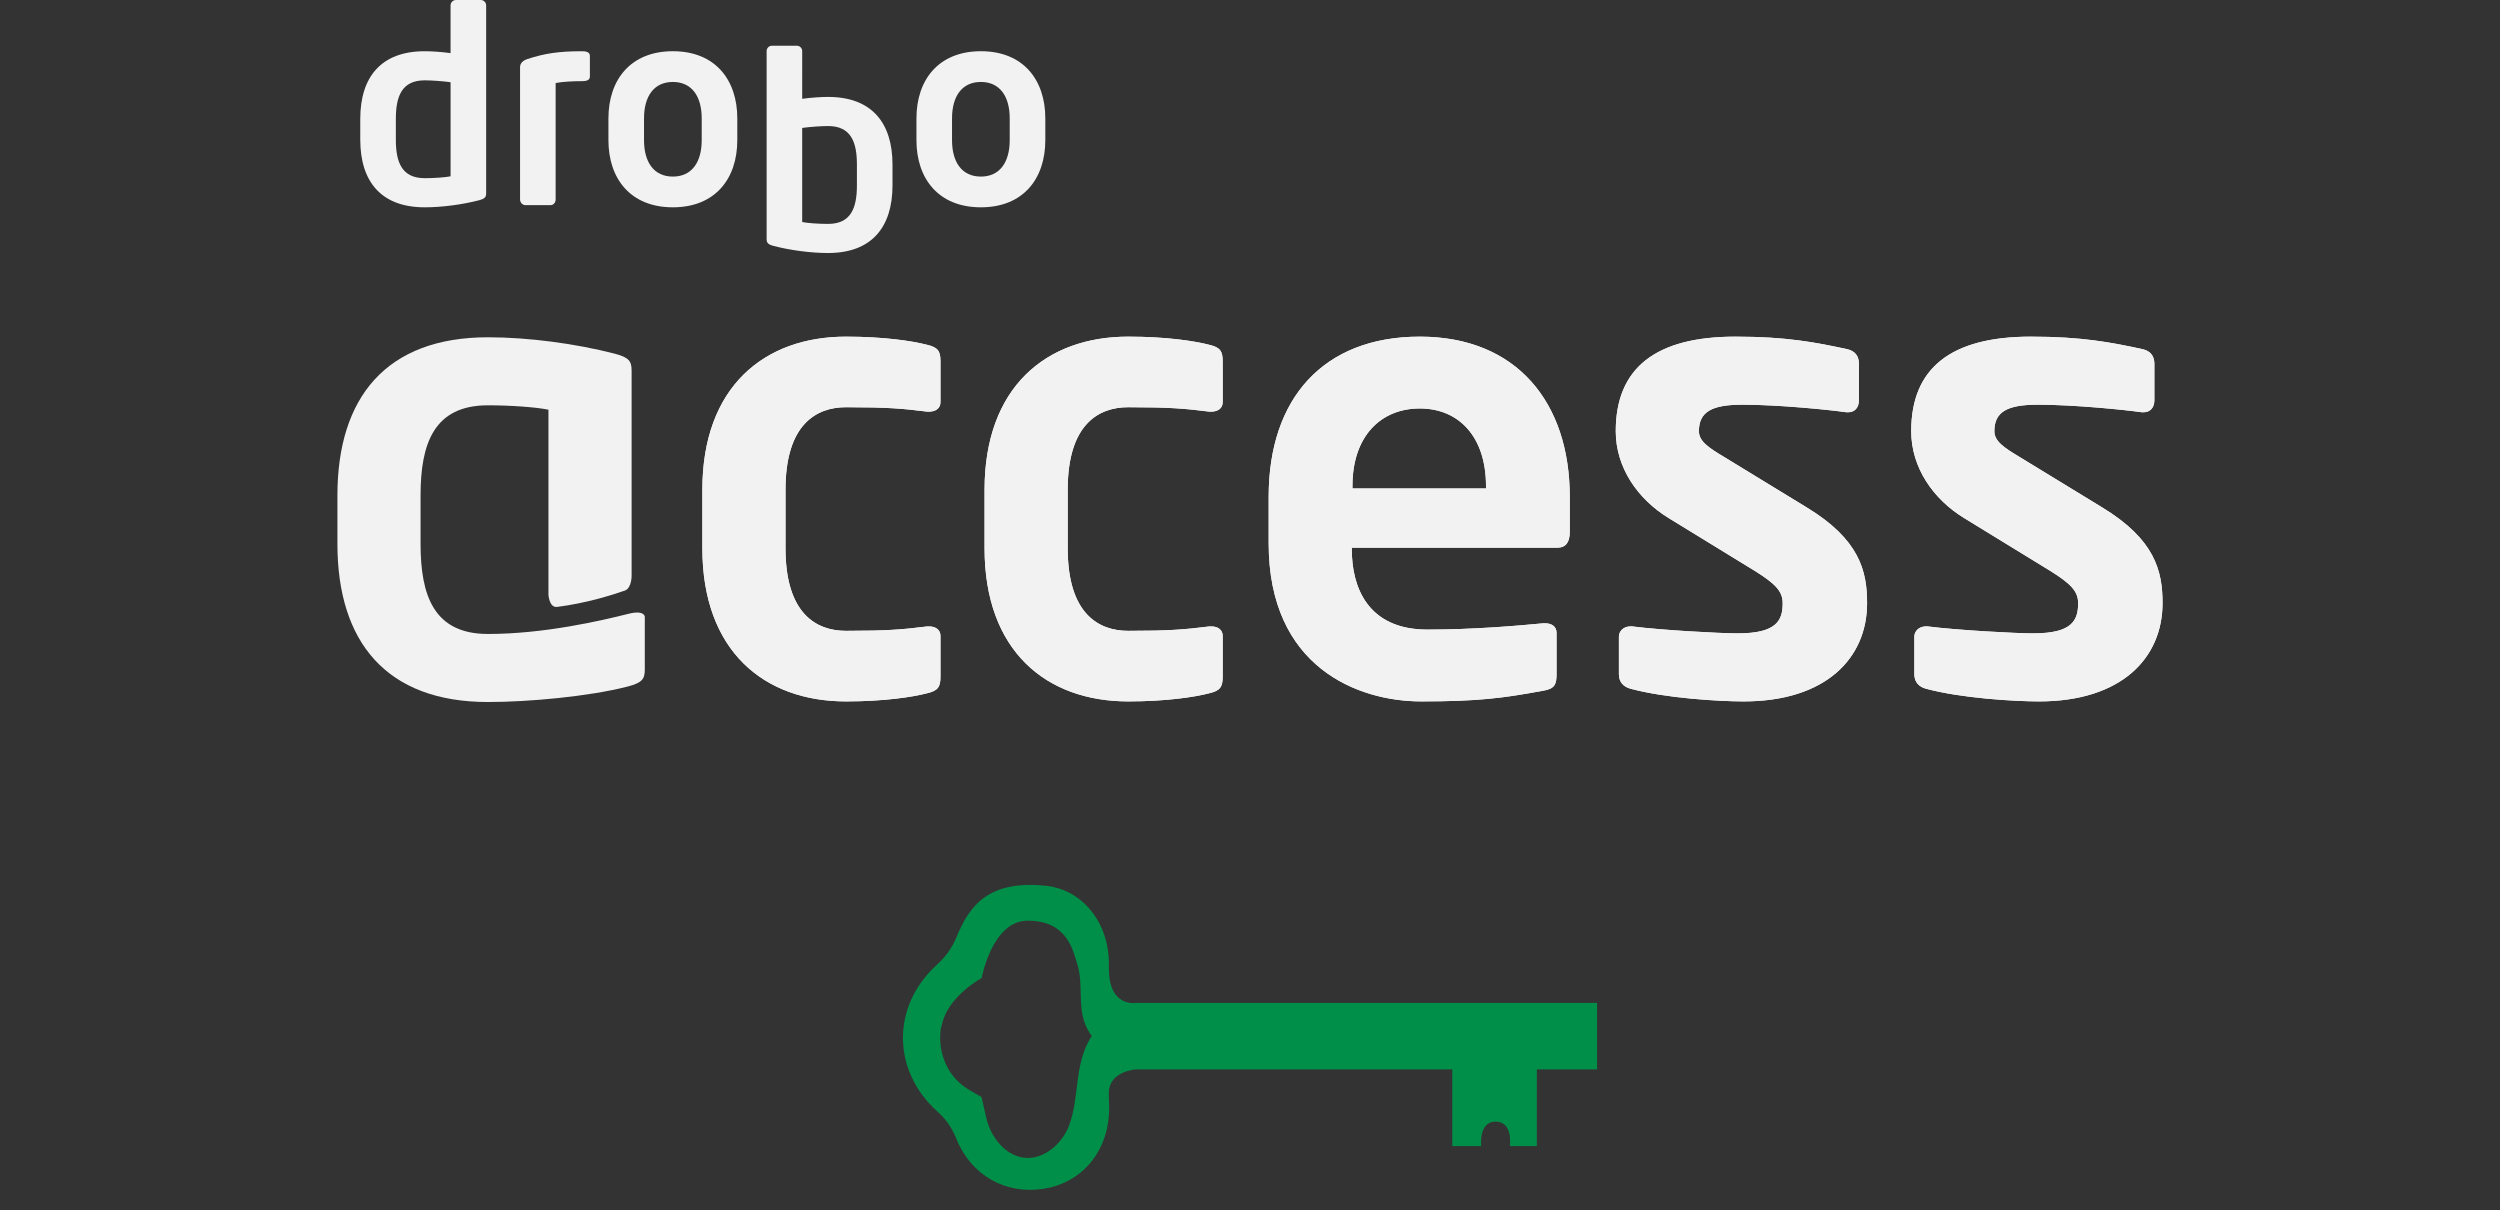 <?xml version="1.0" encoding="UTF-8"?>
<!-- Generator: Adobe Illustrator 15.1.0, SVG Export Plug-In . SVG Version: 6.00 Build 0)  -->
<!DOCTYPE svg PUBLIC "-//W3C//DTD SVG 1.1//EN" "http://www.w3.org/Graphics/SVG/1.1/DTD/svg11.dtd">
<svg version="1.1" id="svg2" xmlns:rdf="http://www.w3.org/1999/02/22-rdf-syntax-ns#" xmlns:svg="http://www.w3.org/2000/svg" xmlns:dc="http://purl.org/dc/elements/1.1/" xmlns:cc="http://creativecommons.org/ns#" xmlns="http://www.w3.org/2000/svg" xmlns:xlink="http://www.w3.org/1999/xlink" x="0px" y="0px" width="252px" height="122px" viewBox="0 0 252 122" enable-background="new 0 0 252 122" xml:space="preserve">
<rect x="0" y="0" width="252" height="122" fill="#333333" stroke="none"/>
<g>
	<path id="path6" fill="#F2F2F2" d="M93.467,69.876c-1.46,0.38-4.316,0.826-8.191,0.826c-8.255,0-14.478-5.081-14.478-15.432v-5.906   c0-10.351,6.223-15.431,14.478-15.431c3.875,0,6.731,0.445,8.191,0.826c1.081,0.255,1.334,0.635,1.334,1.651v4.127   c0,0.635-0.508,0.954-1.143,0.954c-0.063,0-0.127,0-0.191,0c-2.539-0.318-4.063-0.445-8.191-0.445   c-2.984,0-6.096,1.714-6.096,8.318v5.906c0,6.604,3.111,8.319,6.096,8.319c4.128,0,5.651-0.128,8.191-0.445   c0.064,0,0.128,0,0.191,0c0.635,0,1.143,0.318,1.143,0.954v4.127C94.802,69.24,94.548,69.622,93.467,69.876z"/>
	<path id="path8" fill="#F2F2F2" d="M121.914,69.876c-1.46,0.38-4.317,0.826-8.191,0.826c-8.255,0-14.479-5.081-14.479-15.432   v-5.906c0-10.351,6.224-15.431,14.479-15.431c3.875,0,6.732,0.445,8.191,0.826c1.08,0.255,1.334,0.635,1.334,1.651v4.127   c0,0.635-0.509,0.954-1.144,0.954c-0.063,0-0.127,0-0.19,0c-2.54-0.318-4.065-0.445-8.191-0.445c-2.985,0-6.097,1.714-6.097,8.318   v5.906c0,6.604,3.111,8.319,6.097,8.319c4.127,0,5.651-0.128,8.191-0.445c0.063,0,0.127,0,0.19,0c0.635,0,1.144,0.318,1.144,0.954   v4.127C123.248,69.24,122.993,69.622,121.914,69.876z"/>
	<path id="path10" fill="#F2F2F2" d="M156.966,55.207h-20.702v0.19c0,3.684,1.523,8.064,7.62,8.064   c4.637,0,9.018-0.381,11.684-0.635c0.064,0,0.128,0,0.191,0c0.635,0,1.144,0.316,1.144,0.951v4.191   c0,1.017-0.191,1.462-1.335,1.652c-4.127,0.763-6.604,1.08-12.32,1.08c-6.35,0-15.366-3.429-15.366-15.939v-4.7   c0-9.906,5.524-16.13,15.24-16.13c9.779,0,15.113,6.668,15.113,16.13v3.557C158.234,54.634,157.855,55.207,156.966,55.207z    M149.79,48.983c0-4.952-2.731-7.811-6.669-7.811s-6.794,2.793-6.794,7.811v0.254h13.463V48.983z"/>
	<path id="path12" fill="#F2F2F2" d="M175.759,70.702c-2.476,0-7.811-0.318-11.367-1.271c-0.763-0.191-1.206-0.698-1.206-1.462   v-3.809c0-0.508,0.443-1.018,1.144-1.018c0.063,0,0.126,0,0.189,0c3.048,0.382,8.764,0.7,10.668,0.7   c3.938,0,4.508-1.334,4.508-3.048c0-1.207-0.761-1.969-2.793-3.239l-8.699-5.334c-3.112-1.905-5.334-5.08-5.334-8.763   c0-6.351,4-9.526,12.065-9.526c5.144,0,8.064,0.572,11.304,1.271c0.762,0.19,1.143,0.698,1.143,1.459v3.684   c0,0.762-0.444,1.207-1.079,1.207c-0.063,0-0.127,0-0.191,0c-1.777-0.254-6.858-0.763-10.479-0.763c-3.048,0-4.381,0.7-4.381,2.667   c0,1.016,0.953,1.651,2.539,2.603l8.319,5.08c5.334,3.239,6.096,6.415,6.096,9.652C188.205,66.32,184.079,70.702,175.759,70.702z"/>
	<path id="path14" fill="#F2F2F2" d="M205.539,70.702c-2.476,0-7.81-0.318-11.367-1.271c-0.761-0.191-1.206-0.698-1.206-1.462   v-3.809c0-0.508,0.445-1.018,1.144-1.018c0.064,0,0.128,0,0.19,0c3.049,0.382,8.764,0.7,10.669,0.7   c3.937,0,4.508-1.334,4.508-3.048c0-1.207-0.761-1.969-2.794-3.239l-8.699-5.334c-3.111-1.905-5.334-5.08-5.334-8.763   c0-6.351,4.001-9.526,12.066-9.526c5.143,0,8.064,0.572,11.303,1.271c0.762,0.19,1.144,0.698,1.144,1.459v3.684   c0,0.762-0.446,1.207-1.08,1.207c-0.063,0-0.127,0-0.19,0c-1.778-0.254-6.858-0.763-10.478-0.763c-3.049,0-4.381,0.7-4.381,2.667   c0,1.016,0.951,1.651,2.539,2.603l8.319,5.08c5.334,3.239,6.096,6.415,6.096,9.652C217.987,66.32,213.858,70.702,205.539,70.702z"/>
	<path id="path16" fill="#F2F2F2" d="M93.465,34.762c-1.46-0.38-4.317-0.825-8.19-0.825c-8.255,0-14.477,5.08-14.477,15.43v5.904   c0,10.352,6.223,15.431,14.477,15.431c3.873,0,6.73-0.443,8.19-0.825c1.079-0.255,1.333-0.635,1.333-1.65v-4.128   c0-0.636-0.508-0.954-1.143-0.954c-0.063,0-0.127,0-0.191,0c-2.539,0.318-4.063,0.445-8.19,0.445c-2.984,0-6.096-1.714-6.096-8.318   v-5.905c0-6.604,3.111-8.318,6.096-8.318c4.127,0,5.651,0.127,8.19,0.445c0.064,0,0.128,0,0.191,0c0.635,0,1.143-0.318,1.143-0.953   v-4.127C94.799,35.398,94.544,35.017,93.465,34.762z M121.91,34.762c-1.458-0.381-4.315-0.826-8.19-0.826   c-8.254,0-14.477,5.08-14.477,15.43v5.905c0,10.35,6.223,15.431,14.477,15.431c3.875,0,6.732-0.444,8.19-0.826   c1.081-0.254,1.336-0.635,1.336-1.651v-4.126c0-0.636-0.51-0.954-1.145-0.954c-0.063,0-0.128,0-0.191,0   c-2.539,0.318-4.063,0.445-8.19,0.445c-2.983,0-6.096-1.714-6.096-8.318v-5.905c0-6.604,3.112-8.318,6.096-8.318   c4.128,0,5.651,0.127,8.19,0.445c0.063,0,0.129,0,0.191,0c0.635,0,1.145-0.318,1.145-0.953v-4.127   C123.246,35.398,122.991,35.017,121.91,34.762z M143.119,33.938c-9.714,0-15.238,6.223-15.238,16.128v4.699   c0,12.509,9.017,15.938,15.365,15.938c5.715,0,8.19-0.318,12.318-1.08c1.144-0.19,1.335-0.636,1.335-1.65v-4.19   c0-0.636-0.51-0.952-1.145-0.952c-0.063,0-0.128,0-0.191,0c-2.666,0.253-7.049,0.634-11.683,0.634   c-6.096,0-7.619-4.381-7.619-8.064v-0.19h20.7c0.89,0,1.27-0.572,1.27-1.588v-3.557C158.231,40.604,152.898,33.938,143.119,33.938z    M149.787,49.24h-13.461v-0.254c0-5.017,2.856-7.81,6.793-7.81s6.668,2.856,6.668,7.81V49.24z M182.106,51.145l-8.317-5.08   c-1.588-0.953-2.539-1.587-2.539-2.603c0-1.968,1.332-2.667,4.381-2.667c3.619,0,8.698,0.508,10.477,0.762c0.063,0,0.129,0,0.191,0   c0.635,0,1.079-0.445,1.079-1.207v-3.683c0-0.761-0.382-1.269-1.143-1.46c-3.24-0.699-6.159-1.27-11.303-1.27   c-8.064,0-12.065,3.175-12.065,9.524c0,3.683,2.223,6.858,5.334,8.762l8.698,5.334c2.033,1.27,2.794,2.032,2.794,3.238   c0,1.714-0.57,3.049-4.508,3.049c-1.904,0-7.619-0.318-10.667-0.7c-0.063,0-0.127,0-0.189,0c-0.7,0-1.144,0.509-1.144,1.018v3.81   c0,0.762,0.443,1.27,1.206,1.461c3.556,0.952,8.89,1.27,11.365,1.27c8.318,0,12.445-4.381,12.445-9.905   C188.202,57.558,187.441,54.383,182.106,51.145z M211.889,51.145l-8.318-5.08c-1.588-0.953-2.54-1.587-2.54-2.603   c0-1.968,1.334-2.667,4.381-2.667c3.619,0,8.699,0.508,10.478,0.762c0.063,0,0.127,0,0.19,0c0.634,0,1.079-0.445,1.079-1.207   v-3.683c0-0.761-0.38-1.269-1.143-1.46c-3.238-0.699-6.159-1.27-11.302-1.27c-8.064,0-12.065,3.175-12.065,9.524   c0,3.683,2.224,6.858,5.334,8.762l8.699,5.334c2.03,1.27,2.793,2.032,2.793,3.238c0,1.714-0.571,3.049-4.509,3.049   c-1.905,0-7.618-0.318-10.667-0.7c-0.063,0-0.128,0-0.19,0c-0.699,0-1.144,0.509-1.144,1.018v3.81c0,0.762,0.444,1.27,1.206,1.461   c3.557,0.952,8.89,1.27,11.365,1.27c8.318,0,12.446-4.381,12.446-9.905C217.983,57.558,217.221,54.383,211.889,51.145z"/>
	<path id="path18" fill="#F2F2F2" d="M55.284,59.942V41.299c-1.206-0.254-3.811-0.444-6.097-0.444c-5.459,0-6.794,3.873-6.794,9.08   v4.89c0,5.205,1.335,9.08,6.794,9.08c5.643,0,11.386-1.335,14.144-2.028c1.647-0.416,1.664,0.289,1.664,0.289v5.318   c0,0.953-0.254,1.335-1.714,1.716c-3.937,1.016-10.029,1.563-14.094,1.563c-10.223,0-15.175-6.033-15.175-15.939v-4.888   c0-9.906,4.952-15.938,15.176-15.938c4.064,0,8.826,0.635,12.764,1.65c1.46,0.382,1.714,0.763,1.714,1.715v20.675   c0,0,0.017,1.191-0.645,1.48c-1.2,0.422-3.921,1.293-6.871,1.658C55.348,61.266,55.284,59.942,55.284,59.942z"/>
	<path id="path20" fill="#F2F2F2" d="M48.271,20.191c-1.684,0.434-3.723,0.706-5.462,0.706c-4.375,0-6.494-2.581-6.494-6.82v-2.092   c0-4.24,2.119-6.821,6.494-6.821c0.652,0,1.603,0.055,2.608,0.191V0.543c0-0.3,0.244-0.543,0.544-0.543h2.5   c0.299,0,0.543,0.244,0.543,0.543v18.913C49.004,19.865,48.896,20.027,48.271,20.191z M45.417,8.288   c-0.762-0.109-1.957-0.19-2.608-0.19c-2.337,0-2.908,1.658-2.908,3.886v2.092c0,2.229,0.571,3.885,2.908,3.885   c0.979,0,2.093-0.082,2.608-0.19V8.288z"/>
	<path id="path22" fill="#F2F2F2" d="M58.673,8.18c-0.896,0-2.012,0.053-2.664,0.19v11.739c0,0.299-0.217,0.571-0.517,0.571h-2.526   c-0.299,0-0.544-0.272-0.544-0.571V6.767c0-0.354,0.245-0.652,0.734-0.814c1.739-0.571,3.18-0.789,5.517-0.789   c0.326,0,0.788,0.055,0.788,0.462v2.065C59.46,7.988,59.297,8.18,58.673,8.18z"/>
	<path id="path24" fill="#F2F2F2" d="M67.824,20.897c-4.266,0-6.494-2.88-6.494-6.767V11.93c0-3.886,2.229-6.767,6.494-6.767   c4.267,0,6.495,2.88,6.495,6.767v2.201C74.319,18.017,72.091,20.897,67.824,20.897z M70.732,11.93c0-2.229-1.006-3.669-2.907-3.669   c-1.903,0-2.908,1.44-2.908,3.669v2.201c0,2.228,1.005,3.669,2.908,3.669c1.901,0,2.907-1.441,2.907-3.669V11.93z"/>
	<path id="path26" fill="#F2F2F2" d="M83.47,25.504c-1.738,0-3.777-0.272-5.461-0.706c-0.626-0.164-0.733-0.326-0.733-0.734V5.151   c0-0.3,0.243-0.544,0.542-0.544h2.501c0.299,0,0.542,0.244,0.542,0.544V9.96c1.006-0.135,1.957-0.19,2.609-0.19   c4.375,0,6.494,2.582,6.494,6.821v2.093C89.965,22.923,87.845,25.504,83.47,25.504z M86.377,16.591c0-2.229-0.57-3.886-2.907-3.886   c-0.652,0-1.848,0.081-2.609,0.19v9.484c0.517,0.109,1.632,0.19,2.609,0.19c2.337,0,2.907-1.658,2.907-3.885V16.591z"/>
	<path id="path28" fill="#F2F2F2" d="M98.873,20.897c-4.267,0-6.495-2.88-6.495-6.767V11.93c0-3.886,2.229-6.767,6.495-6.767   c4.266,0,6.495,2.88,6.495,6.767v2.201C105.367,18.017,103.139,20.897,98.873,20.897z M101.779,11.93   c0-2.229-1.006-3.669-2.907-3.669c-1.902,0-2.907,1.44-2.907,3.669v2.201c0,2.228,1.005,3.669,2.907,3.669   c1.901,0,2.907-1.441,2.907-3.669V11.93z"/>
</g>
<path fill="#008F48" d="M105.484,89.293c3.182,0.338,5.952,3.063,6.269,7.14c0.054,0.705-0.017,1.42,0.076,2.122  c0.391,2.949,2.682,2.54,2.682,2.54h46.474v6.698h-6.074v7.738h-2.717c0,0,0.367-2.472-1.448-2.472  c-1.719,0-1.441,2.472-1.441,2.472h-2.912v-7.738h-31.894c0,0-2.731,0.167-2.731,2.399c0,1.247,0.088,1.347,0,2.365  c-0.335,3.873-2.933,6.711-6.565,7.273c-3.866,0.599-7.322-1.349-8.824-5.085c-0.425-1.056-0.986-1.893-1.854-2.668  c-4.639-4.146-4.678-10.648-0.1-14.813c0.912-0.828,1.539-1.708,2.006-2.844C97.752,91.21,99.72,88.678,105.484,89.293   M94.793,104.077c-0.177,2.267,0.801,4.347,2.462,5.496c0.569,0.394,1.68,1.004,1.68,1.004s0.319,1.387,0.489,2.13  c0.441,1.931,1.983,3.915,4.027,4.01c1.9,0.092,3.664-1.51,4.324-3.297c1.049-2.839,0.488-6.09,2.162-8.817  c0.024-0.04,0.12-0.164,0.12-0.164s-0.152-0.211-0.201-0.285c-1.463-2.229-0.519-4.691-1.292-7.07  c-0.44-1.358-1.012-4.281-4.972-4.281c-3.598,0-4.641,5.782-4.641,5.782s-3.1,1.676-3.896,4.278  C94.881,103.434,94.822,103.714,94.793,104.077"/>
</svg>